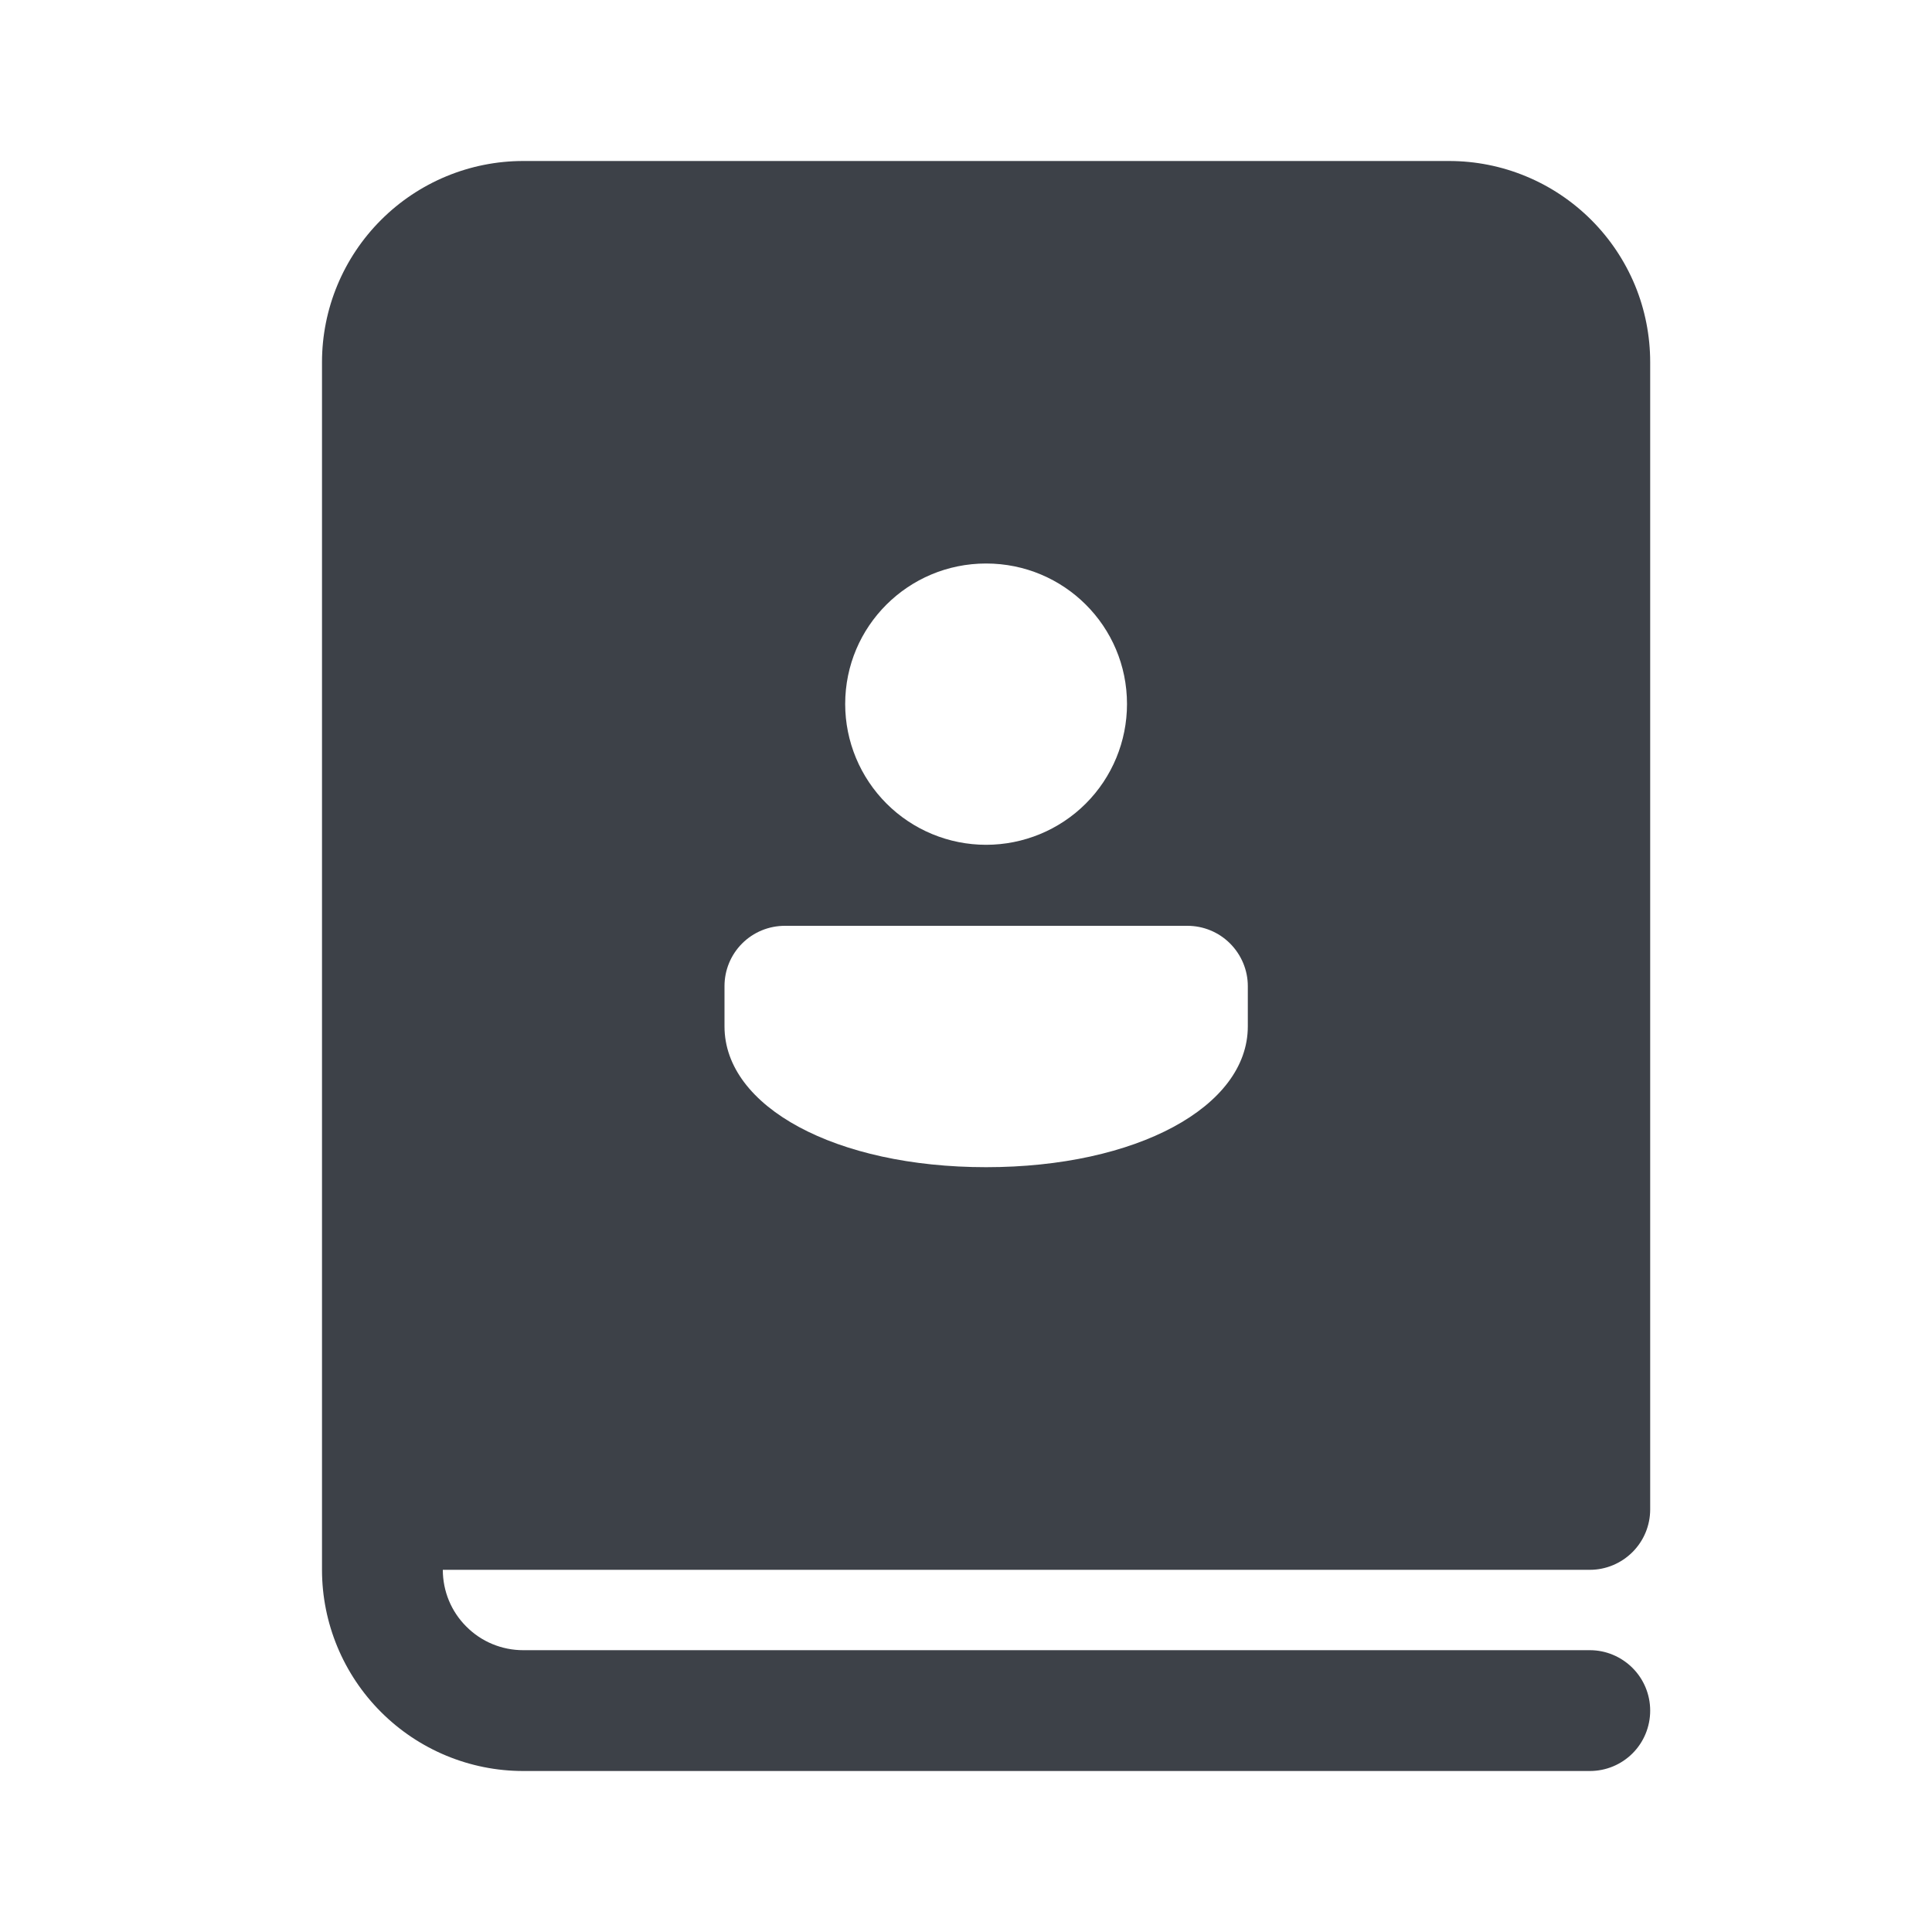 <svg width="15" height="15" viewBox="0 0 15 15" fill="none" xmlns="http://www.w3.org/2000/svg">
<g id="fluent:book-contacts-24-filled">
<path id="Vector" d="M4.062 1.25C3.648 1.25 3.251 1.415 2.958 1.708C2.665 2.001 2.5 2.398 2.5 2.812V12.188C2.5 12.602 2.665 12.999 2.958 13.292C3.251 13.585 3.648 13.75 4.062 13.75H12.344C12.468 13.75 12.587 13.701 12.675 13.613C12.763 13.525 12.812 13.406 12.812 13.281C12.812 13.157 12.763 13.038 12.675 12.95C12.587 12.862 12.468 12.812 12.344 12.812H4.062C3.897 12.812 3.738 12.747 3.621 12.629C3.503 12.512 3.438 12.353 3.438 12.188H12.344C12.468 12.188 12.587 12.138 12.675 12.05C12.763 11.962 12.812 11.843 12.812 11.719V2.812C12.812 2.607 12.772 2.404 12.694 2.215C12.615 2.025 12.5 1.853 12.355 1.708C12.21 1.563 12.037 1.447 11.848 1.369C11.658 1.29 11.455 1.25 11.25 1.25H4.062ZM9.688 7.656V7.969C9.688 8.594 8.823 9.062 7.656 9.062C6.489 9.062 5.625 8.594 5.625 7.969V7.656C5.625 7.532 5.674 7.413 5.762 7.325C5.85 7.237 5.969 7.188 6.094 7.188H9.219C9.343 7.188 9.462 7.237 9.55 7.325C9.638 7.413 9.688 7.532 9.688 7.656ZM8.75 5.466C8.75 5.756 8.635 6.034 8.43 6.239C8.225 6.444 7.946 6.559 7.656 6.559C7.366 6.559 7.088 6.444 6.883 6.239C6.678 6.034 6.562 5.756 6.562 5.466C6.562 4.862 7.052 4.375 7.656 4.375C8.261 4.375 8.75 4.862 8.75 5.466Z" fill="#3D4148"/>
</g>
</svg>
